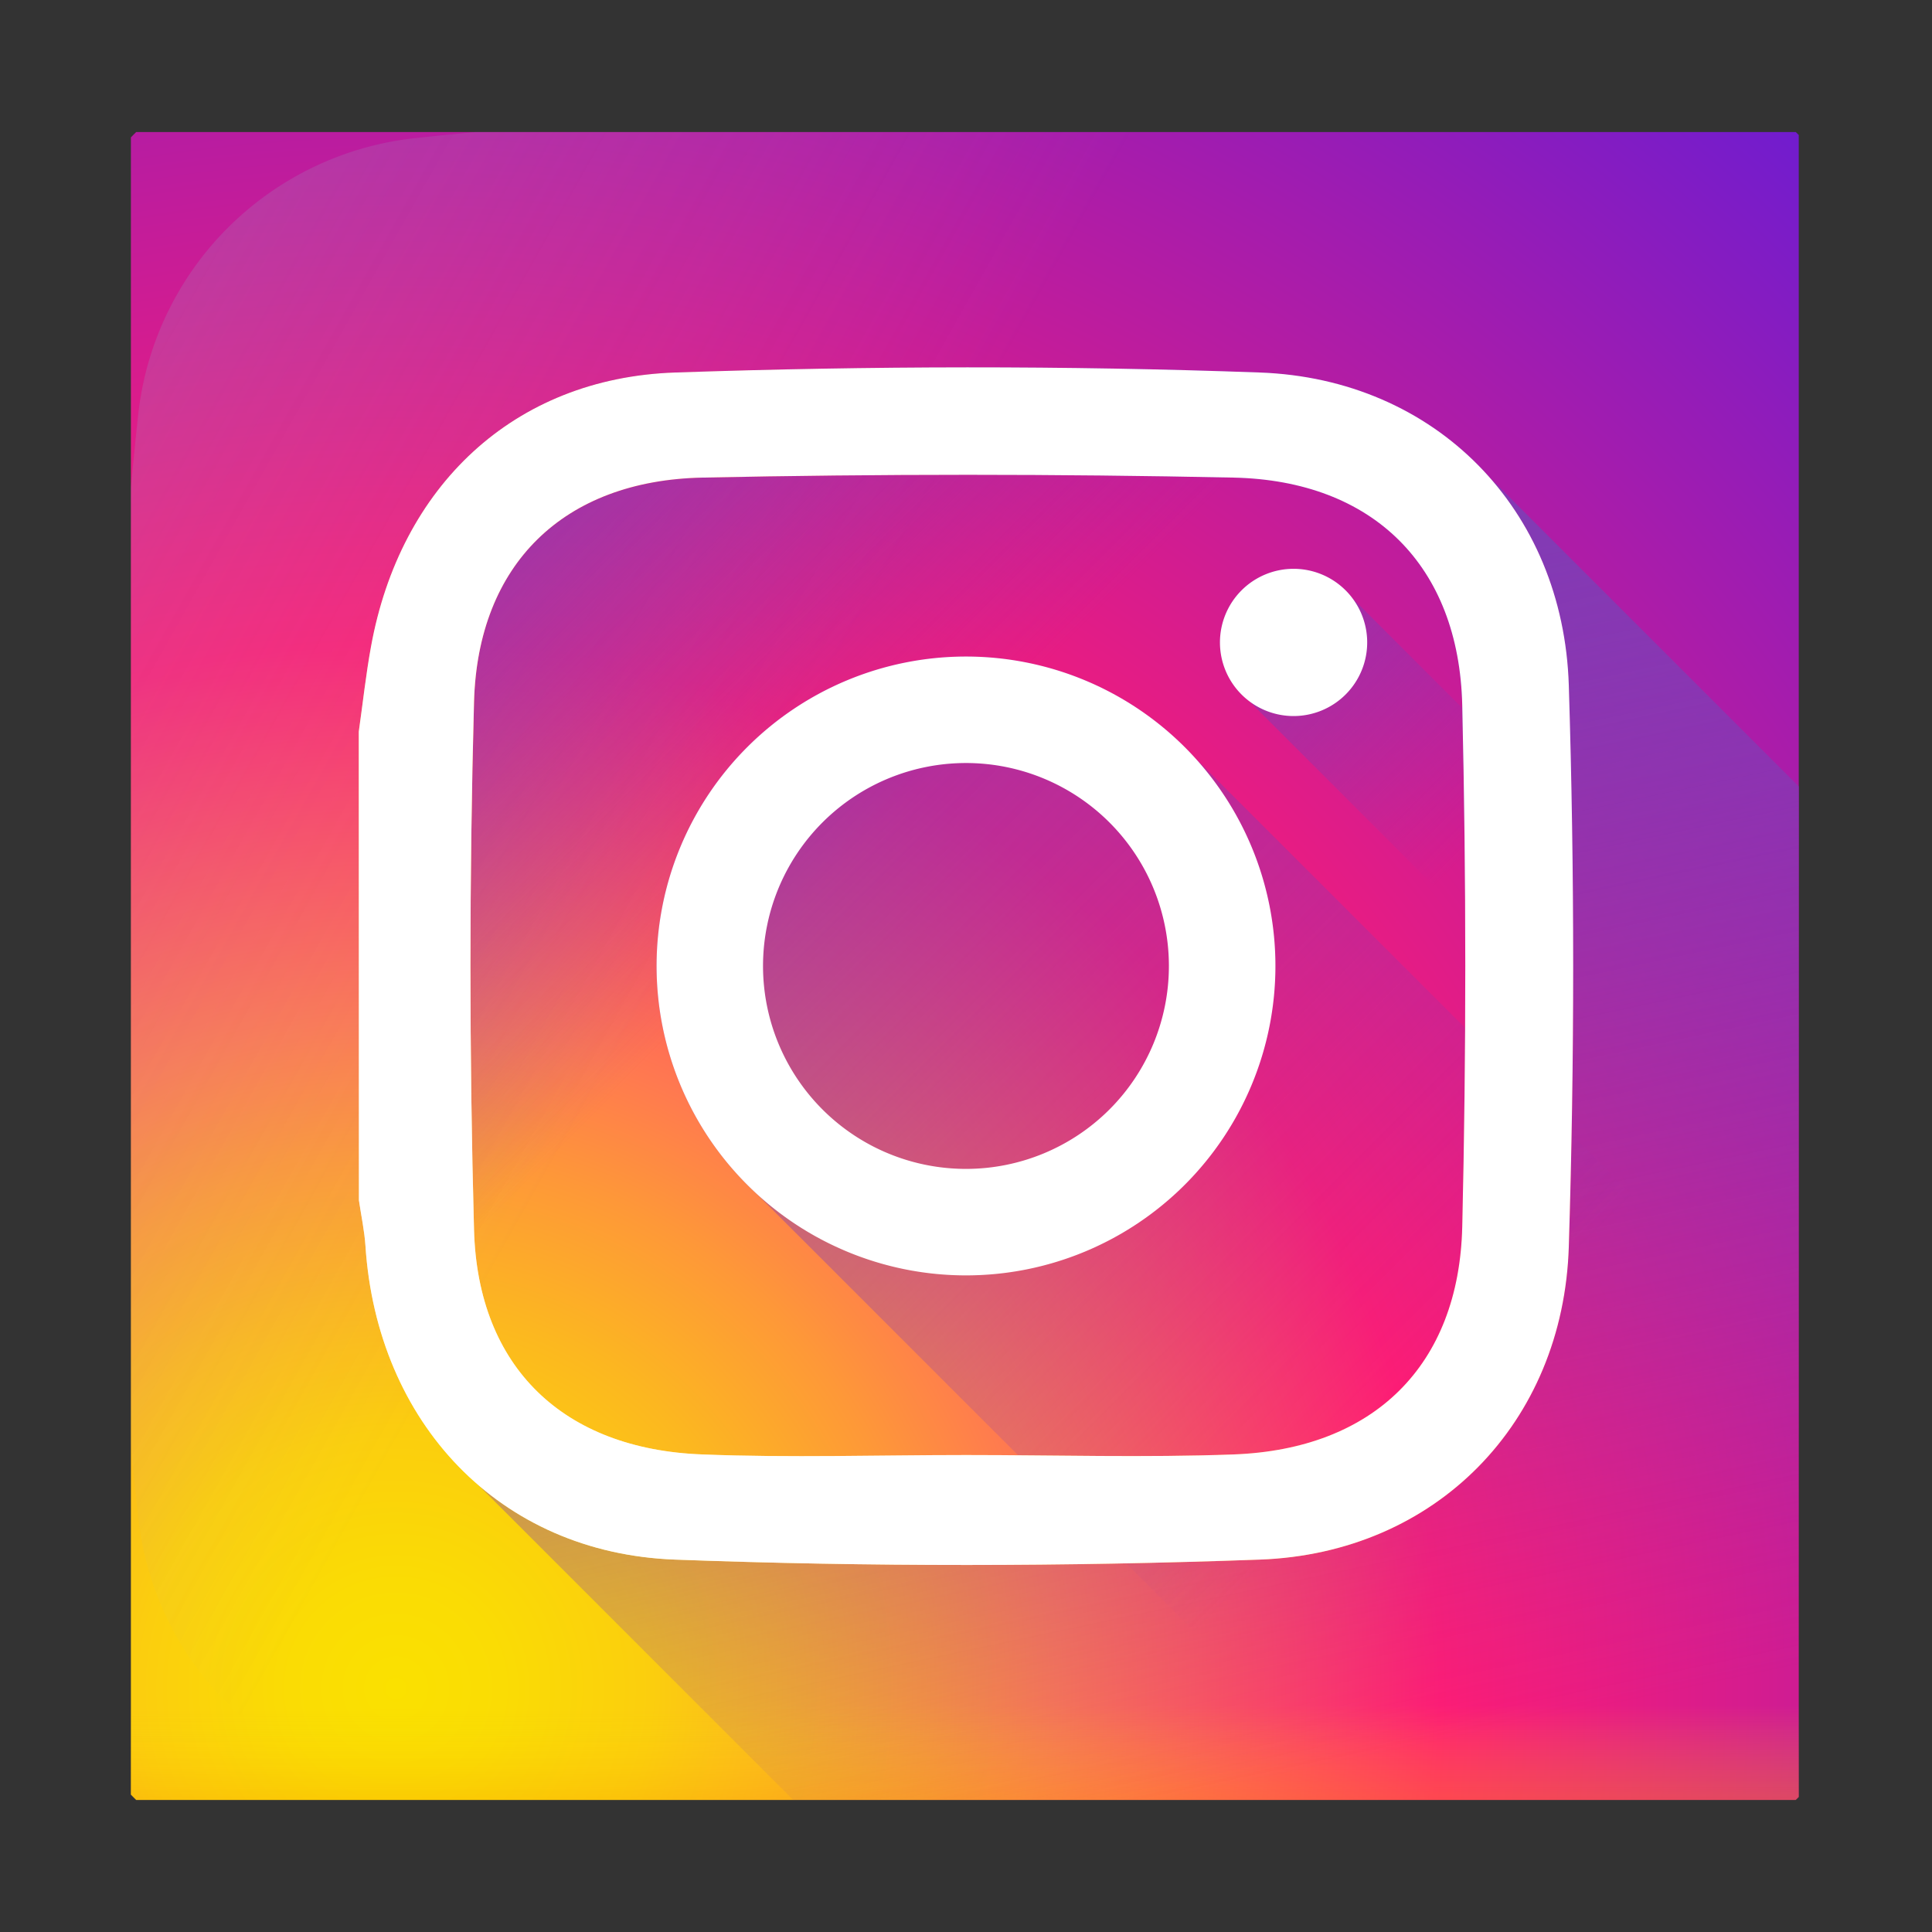 <svg id="Слой_1" data-name="Слой 1" xmlns="http://www.w3.org/2000/svg" xmlns:xlink="http://www.w3.org/1999/xlink" viewBox="0 0 512 512"><rect x="0" y="0" width="512" height="512" fill="#333333" stroke="none"/><defs><style>.cls-1{fill:none;}.cls-2{clip-path:url(#clip-path);}.cls-3{fill:url(#Безымянный_градиент);}.cls-4{fill:url(#Безымянный_градиент_2);}.cls-5{fill:url(#Безымянный_градиент_3);}.cls-6{fill:url(#Безымянный_градиент_7);}.cls-7{fill:url(#Безымянный_градиент_7-2);}.cls-8{fill:url(#Безымянный_градиент_7-3);}.cls-9{fill:url(#Безымянный_градиент_7-4);}.cls-10{fill:url(#Безымянный_градиент_8);}.cls-11{fill:#fff;}</style><clipPath id="clip-path" transform="translate(34.32 34.36)"><rect id="_Фрагмент_" data-name="&lt;Фрагмент&gt;" class="cls-1" x="0.37" y="0.64" width="442" height="442"/></clipPath><radialGradient id="Безымянный_градиент" cx="70.63" cy="32.19" r="564.65" gradientTransform="matrix(1, 0, 0, -1, 0, 445.27)" gradientUnits="userSpaceOnUse"><stop offset="0" stop-color="#fae100"/><stop offset="0.05" stop-color="#fadc04"/><stop offset="0.12" stop-color="#fbce0e"/><stop offset="0.18" stop-color="#fcb720"/><stop offset="0.25" stop-color="#fe9838"/><stop offset="0.31" stop-color="#ff7950"/><stop offset="0.49" stop-color="#ff1c74"/><stop offset="1" stop-color="#6c1cd1"/></radialGradient><linearGradient id="Безымянный_градиент_2" x1="162.05" y1="257.18" x2="-705.34" y2="745.08" gradientTransform="matrix(1, 0, 0, -1, 0, 445.27)" gradientUnits="userSpaceOnUse"><stop offset="0" stop-color="#a1b5d8" stop-opacity="0"/><stop offset="0.31" stop-color="#90a2bd" stop-opacity="0.31"/><stop offset="0.76" stop-color="#7c8b9c" stop-opacity="0.76"/><stop offset="1" stop-color="#748290"/></linearGradient><linearGradient id="Безымянный_градиент_3" x1="221.68" y1="27.67" x2="221.68" y2="-52.14" gradientTransform="matrix(1, 0, 0, -1, 0, 445.27)" gradientUnits="userSpaceOnUse"><stop offset="0" stop-color="#fae100" stop-opacity="0"/><stop offset="0.31" stop-color="#fca800" stop-opacity="0.31"/><stop offset="0.63" stop-color="#fe7300" stop-opacity="0.63"/><stop offset="0.87" stop-color="#ff5200" stop-opacity="0.87"/><stop offset="1" stop-color="#ff4500"/></linearGradient><linearGradient id="Безымянный_градиент_7" x1="192.55" y1="253.49" x2="65.83" y2="380.2" gradientTransform="matrix(1, 0, 0, -1, 0, 445.27)" gradientUnits="userSpaceOnUse"><stop offset="0" stop-color="#833ab4" stop-opacity="0"/><stop offset="1" stop-color="#833ab4"/></linearGradient><linearGradient id="Безымянный_градиент_7-2" x1="316.57" y1="11.35" x2="253.33" y2="309.5" xlink:href="#Безымянный_градиент_7"/><linearGradient id="Безымянный_градиент_7-3" x1="340.64" y1="104.67" x2="86.62" y2="358.7" xlink:href="#Безымянный_градиент_7"/><linearGradient id="Безымянный_градиент_7-4" x1="359.48" y1="258.37" x2="275.48" y2="342.37" xlink:href="#Безымянный_градиент_7"/><linearGradient id="Безымянный_градиент_8" x1="323.33" y1="324.59" x2="116.22" y2="117.47" gradientTransform="matrix(1, 0, 0, -1, 0, 445.27)" gradientUnits="userSpaceOnUse"><stop offset="0" stop-color="#833ab4"/><stop offset="0.09" stop-color="#9c3495"/><stop offset="0.29" stop-color="#dc2546"/><stop offset="0.39" stop-color="#fd1d1d"/><stop offset="0.56" stop-color="#fc6831"/><stop offset="0.69" stop-color="#fc9b40"/><stop offset="0.75" stop-color="#fcaf45"/><stop offset="0.78" stop-color="#fdb750"/><stop offset="0.87" stop-color="#fecb6a"/><stop offset="0.94" stop-color="#ffd87a"/><stop offset="1" stop-color="#ffdc80"/></linearGradient></defs><title>instagram_square</title><g class="cls-2"><path class="cls-3" d="M468.91,57.21A93.23,93.23,0,0,0,386.1-25.6a1546.1,1546.1,0,0,0-328.84,0A93.23,93.23,0,0,0-25.56,57.21a1546.1,1546.1,0,0,0,0,328.84,93.23,93.23,0,0,0,82.81,82.82,1546.19,1546.19,0,0,0,328.85,0,93.23,93.23,0,0,0,82.81-82.82A1546.1,1546.1,0,0,0,468.91,57.21Z" transform="translate(34.32 34.36)"/><path class="cls-4" d="M441.06,75.73A82.73,82.73,0,0,0,367.58,2.24a1373.79,1373.79,0,0,0-291.81,0A82.76,82.76,0,0,0,2.28,75.73a1373.69,1373.69,0,0,0,0,291.8A82.74,82.74,0,0,0,75.77,441a1372.38,1372.38,0,0,0,291.8,0,82.72,82.72,0,0,0,73.49-73.49A1372.38,1372.38,0,0,0,441.06,75.73Z" transform="translate(34.32 34.36)"/><path class="cls-5" d="M-26.65,375.44q.52,5.31,1.09,10.62a93.23,93.23,0,0,0,82.82,82.81,1546.1,1546.1,0,0,0,328.84,0,93.23,93.23,0,0,0,82.81-82.81c.38-3.54.74-7.08,1.1-10.62Z" transform="translate(34.32 34.36)"/><path class="cls-6" d="M468.91,386.05a1547.74,1547.74,0,0,0,8.71-176.7l-117-117c-14.62-16.69-36-27.11-61.07-28-51.61-1.86-103.38-1.76-155,0C101.66,65.8,71.69,94.61,64,137c-1.36,7.47-2.17,15-3.24,22.58V283.69c.59,4,1.46,8,1.73,12.07,1.72,25.76,12.31,47.82,29.26,62.75L210.84,477.6a1548.14,1548.14,0,0,0,175.26-8.73A93.23,93.23,0,0,0,468.91,386.05Z" transform="translate(34.32 34.36)"/><path class="cls-7" d="M468.91,386.06a93.23,93.23,0,0,1-82.81,82.81,1548,1548,0,0,1-175.26,8.73L91.93,358.68c13.78,12.07,31.75,19.42,52.6,20.2,51.61,1.94,103.39,1.89,155,0,46.67-1.69,80.44-36.23,81.9-82.9q2.34-74.34,0-148.8c-.66-21.53-8.22-40.47-20.75-54.81l117,117A1547.85,1547.85,0,0,1,468.91,386.06Z" transform="translate(34.32 34.36)"/><path class="cls-8" d="M282.09,166.19A82,82,0,1,0,166.23,282.05L356,471.79q15.06-1.32,30.12-2.92a93.23,93.23,0,0,0,82.82-82.82q1.6-15,2.92-30.12Z" transform="translate(34.32 34.36)"/><path class="cls-9" d="M476.68,276.79,324,124.09a19.49,19.49,0,1,0-27.31,27.31L474,328.68Q475.77,302.75,476.68,276.79Z" transform="translate(34.32 34.36)"/><path class="cls-10" d="M60.76,159.54C61.83,152,62.64,144.43,64,137c7.68-42.35,37.66-71.16,80.53-72.64,51.61-1.77,103.38-1.87,155,0,46.66,1.68,80.44,36.23,81.9,82.9q2.32,74.34,0,148.8c-1.46,46.67-35.23,81.21-81.9,82.89-51.6,1.87-103.38,1.92-155,0-46.66-1.76-78.92-36.38-82-83.12-.27-4.05-1.14-8.05-1.73-12.08Zm161,191.7c23.62,0,47.26.71,70.84-.16,37-1.37,59.73-23.44,60.59-60.39q1.61-69,0-138.17c-.86-36.94-23.62-59.52-60.59-60.31q-70.38-1.48-140.8,0c-36.69.77-59.5,22.9-60.5,59.43q-1.89,69.93,0,139.94c1,36.52,23.81,58.14,60.5,59.5C175.05,352,198.4,351.24,221.72,351.24Z" transform="translate(34.32 34.36)"/><path class="cls-11" d="M60.76,159.54C61.83,152,62.64,144.43,64,137c7.68-42.35,37.66-71.16,80.53-72.64,51.61-1.77,103.38-1.87,155,0,46.66,1.68,80.44,36.23,81.9,82.9q2.32,74.34,0,148.8c-1.46,46.67-35.23,81.21-81.9,82.89-51.6,1.87-103.38,1.92-155,0-46.66-1.76-78.92-36.38-82-83.12-.27-4.05-1.14-8.05-1.73-12.08Zm161,191.7c23.62,0,47.26.71,70.84-.16,37-1.37,59.73-23.44,60.59-60.39q1.61-69,0-138.17c-.86-36.94-23.62-59.52-60.59-60.31q-70.38-1.48-140.8,0c-36.69.77-59.5,22.9-60.5,59.43q-1.89,69.93,0,139.94c1,36.52,23.81,58.14,60.5,59.5C175.05,352,198.4,351.24,221.72,351.24Z" transform="translate(34.32 34.36)"/><path class="cls-11" d="M221.68,139.63a82,82,0,1,0,82,82A82,82,0,0,0,221.68,139.63Zm0,135.78a53.78,53.78,0,1,1,53.77-53.77A53.78,53.78,0,0,1,221.68,275.41Z" transform="translate(34.32 34.36)"/><path class="cls-11" d="M328,135.89a19.51,19.51,0,1,1-19.51-19.51A19.51,19.51,0,0,1,328,135.89Z" transform="translate(34.32 34.36)"/></g></svg>